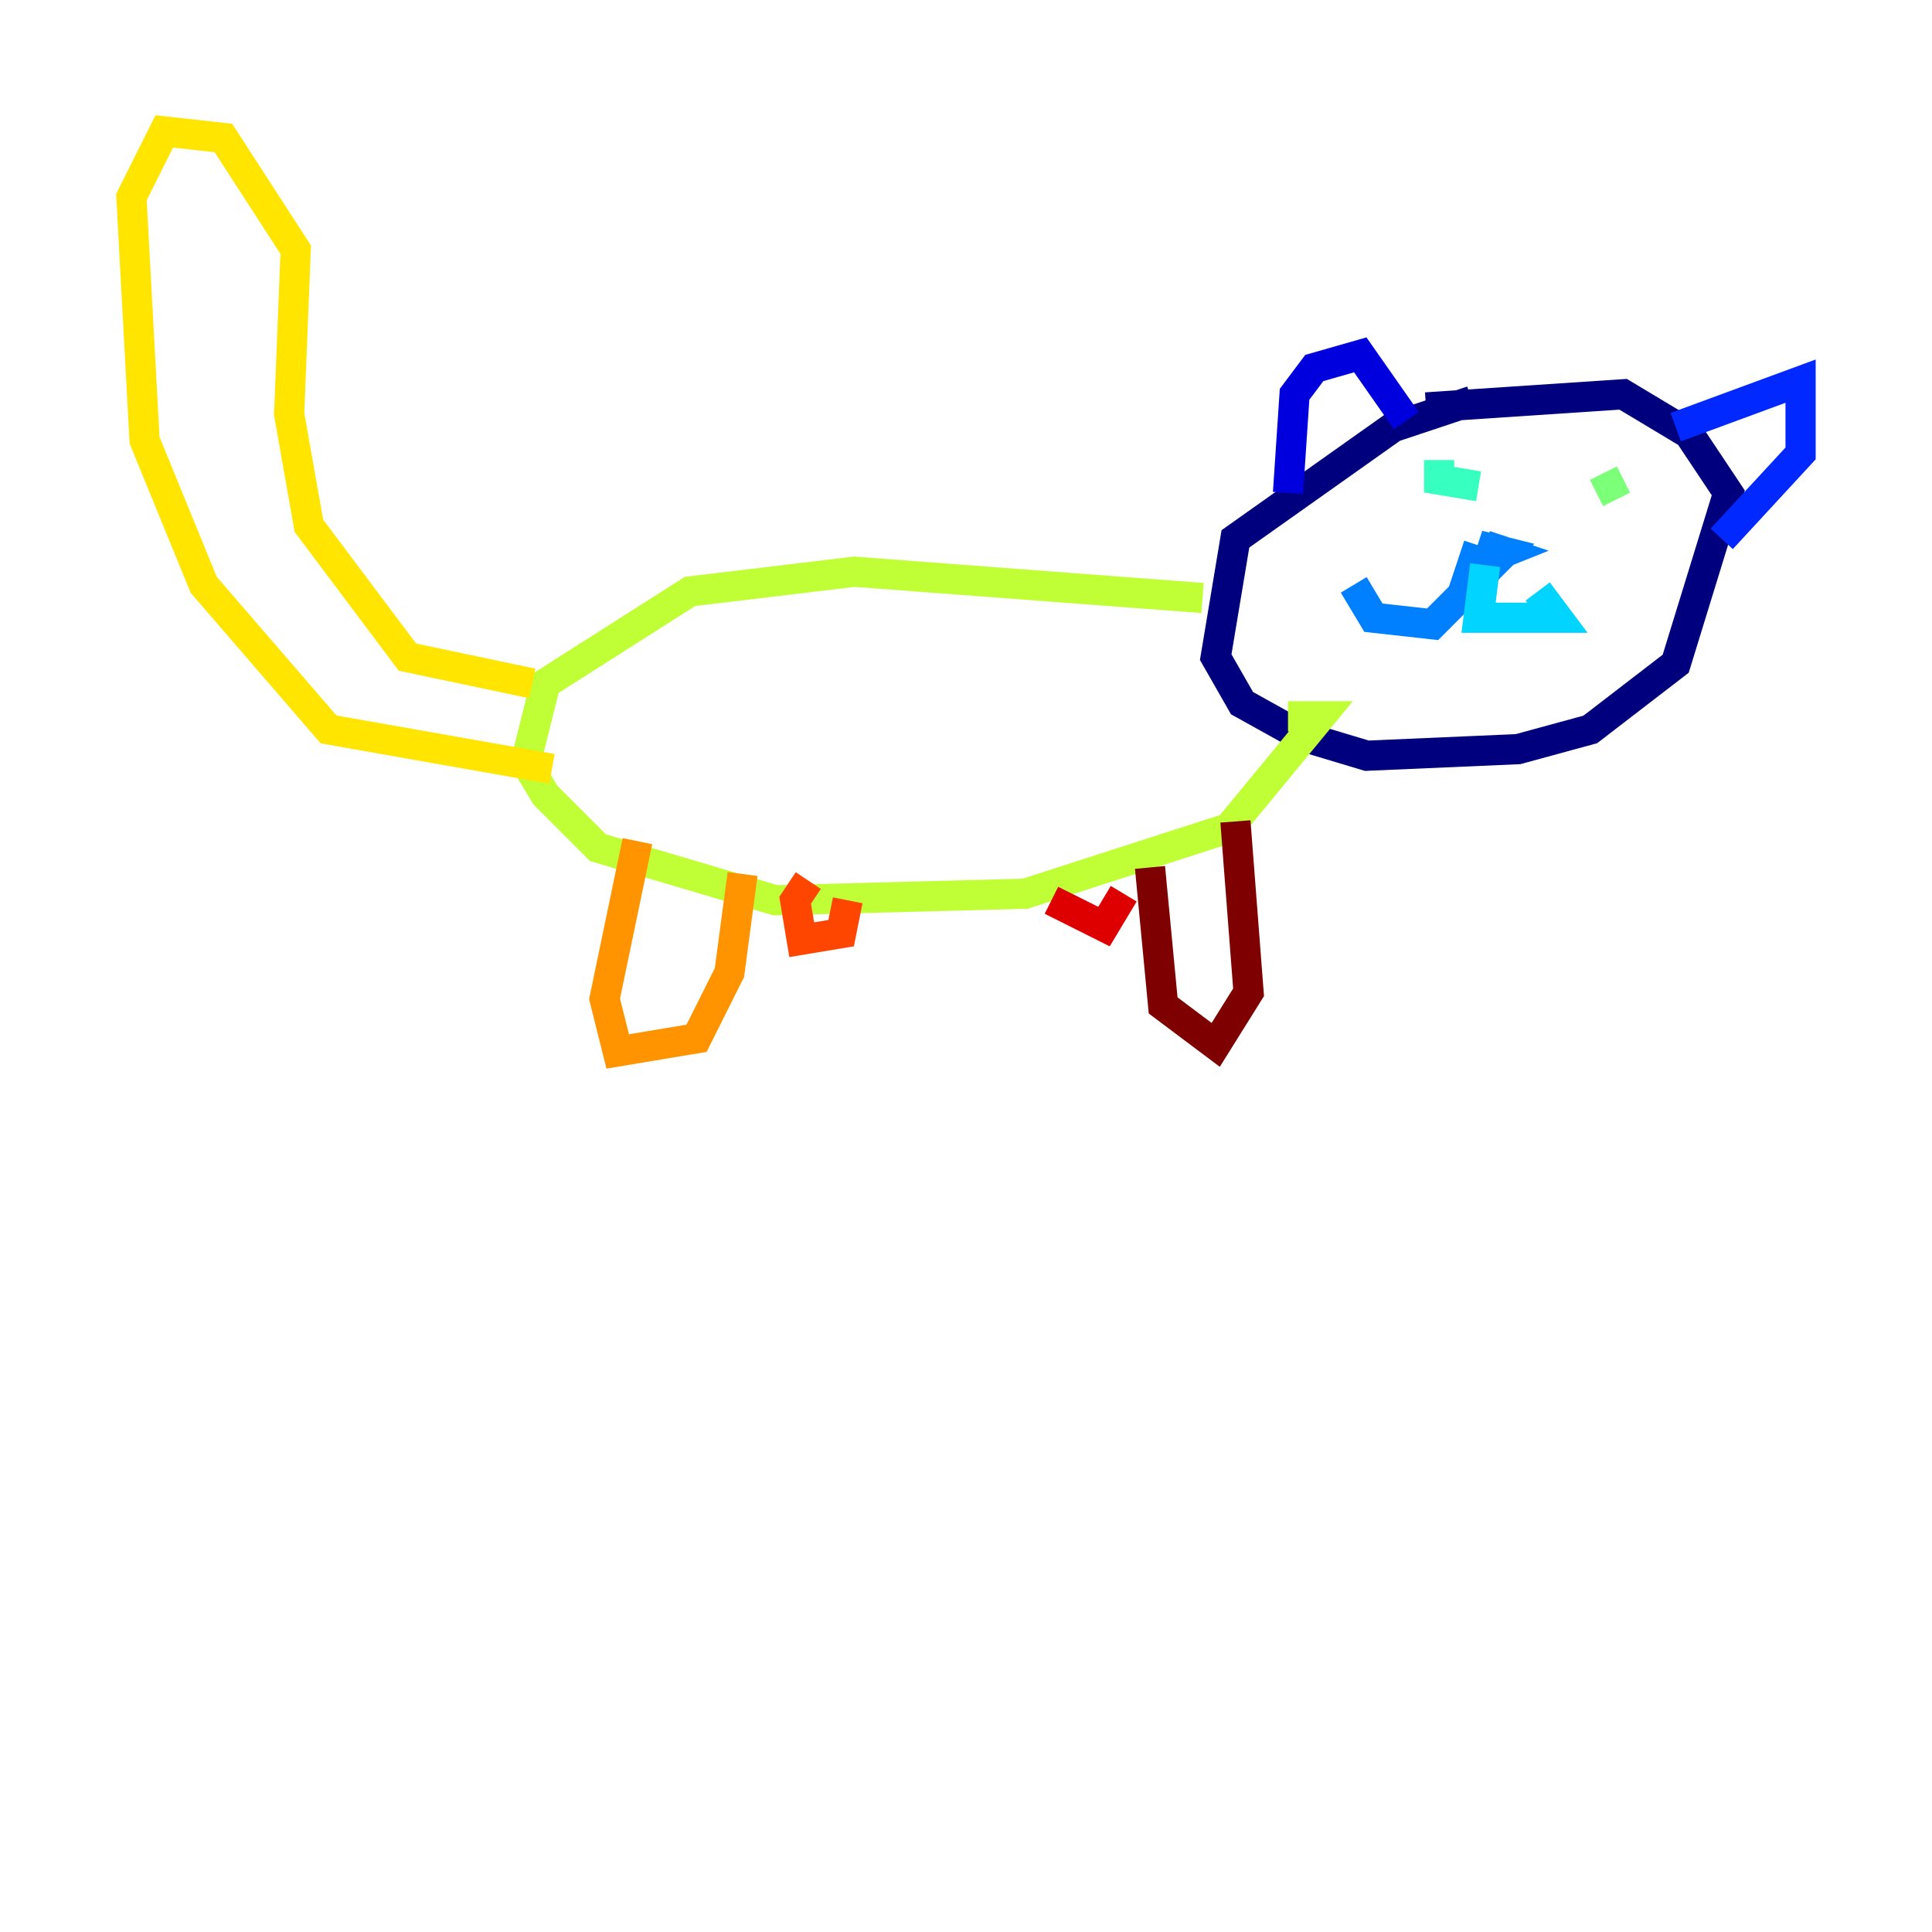 <?xml version="1.0" encoding="utf-8" ?>
<svg baseProfile="tiny" height="128" version="1.2" viewBox="0,0,128,128" width="128" xmlns="http://www.w3.org/2000/svg" xmlns:ev="http://www.w3.org/2001/xml-events" xmlns:xlink="http://www.w3.org/1999/xlink"><defs /><polyline fill="none" points="97.524,26.558 92.299,28.299 81.85,35.701 80.544,43.537 82.286,46.585 86.204,48.762 90.558,50.068 100.571,49.633 105.361,48.327 111.02,43.973 114.503,32.653 111.891,28.735 107.537,26.122 94.476,26.993" stroke="#00007f" stroke-width="2" /><polyline fill="none" points="85.333,32.653 85.769,26.122 87.075,24.381 90.122,23.51 93.17,27.864" stroke="#0000de" stroke-width="2" /><polyline fill="none" points="111.02,28.299 119.293,25.252 119.293,30.041 114.068,35.701" stroke="#0028ff" stroke-width="2" /><polyline fill="none" points="97.959,36.136 97.524,37.442 99.701,36.571 98.395,36.136 100.136,37.007 97.959,36.136 99.701,36.571 94.912,41.361 90.993,40.925 89.687,38.748" stroke="#0080ff" stroke-width="2" /><polyline fill="none" points="98.395,37.442 97.959,40.925 103.184,40.925 101.878,39.184" stroke="#00d4ff" stroke-width="2" /><polyline fill="none" points="95.347,30.476 95.347,31.782 97.959,32.218" stroke="#36ffc0" stroke-width="2" /><polyline fill="none" points="106.231,31.347 107.102,33.088" stroke="#7cff79" stroke-width="2" /><polyline fill="none" points="79.674,39.619 56.599,37.878 45.714,39.184 36.136,45.279 34.83,50.503 36.136,52.68 39.619,56.163 51.374,59.646 67.918,59.211 81.415,54.857 87.51,47.456 85.333,47.456" stroke="#c0ff36" stroke-width="2" /><polyline fill="none" points="35.265,45.279 26.993,43.537 20.463,34.83 19.157,27.429 19.592,16.544 14.803,9.143 10.884,8.707 8.707,13.061 9.578,29.17 13.497,38.748 21.769,48.327 36.571,50.939" stroke="#ffe500" stroke-width="2" /><polyline fill="none" points="42.231,55.728 40.054,66.177 40.925,69.66 46.15,68.789 48.327,64.435 49.197,57.905" stroke="#ff9400" stroke-width="2" /><polyline fill="none" points="53.551,58.34 52.68,59.646 53.116,62.258 55.728,61.823 56.163,59.646" stroke="#ff4600" stroke-width="2" /><polyline fill="none" points="69.66,59.646 73.143,61.388 74.449,59.211" stroke="#de0000" stroke-width="2" /><polyline fill="none" points="76.191,57.469 77.061,66.612 80.544,69.225 82.721,65.742 81.85,54.422" stroke="#7f0000" stroke-width="2" /></svg>